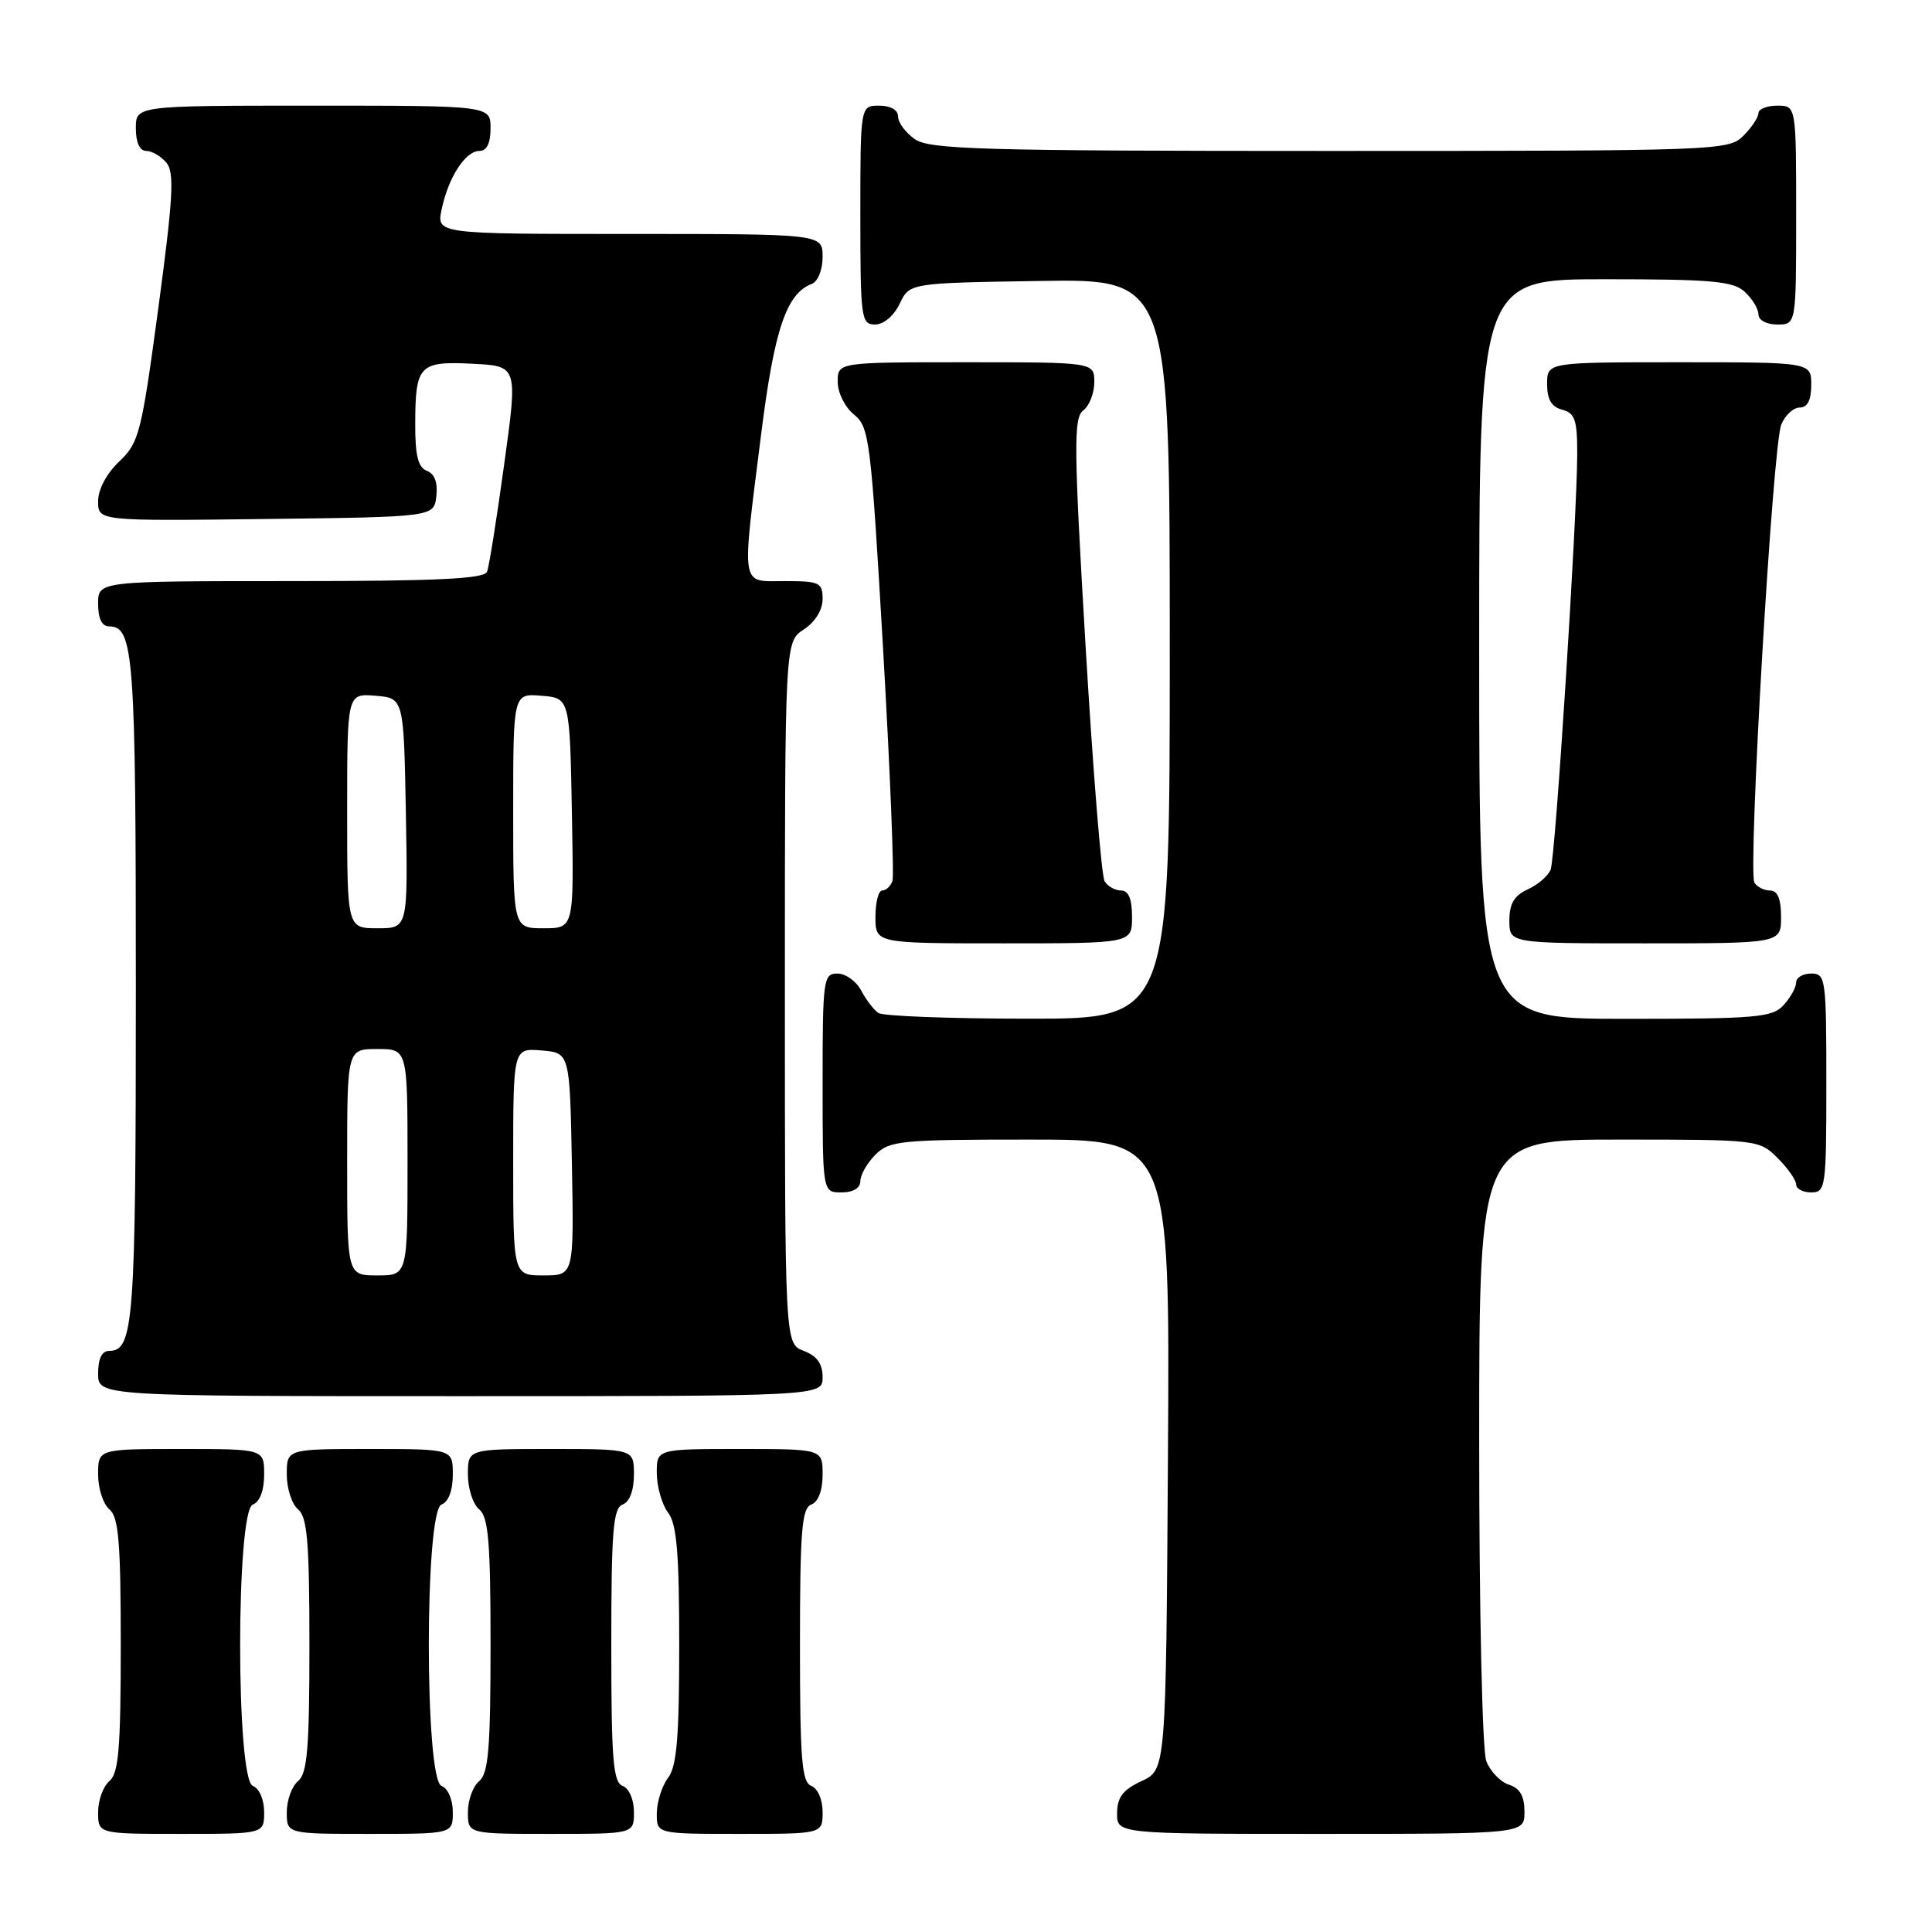 <?xml version="1.0" encoding="UTF-8" standalone="no"?>
<!DOCTYPE svg PUBLIC "-//W3C//DTD SVG 1.1//EN" "http://www.w3.org/Graphics/SVG/1.1/DTD/svg11.dtd" >
<svg xmlns="http://www.w3.org/2000/svg" xmlns:xlink="http://www.w3.org/1999/xlink" version="1.1" viewBox="0 0 256 256">
 <g >
 <path fill="currentColor"
d=" M 35.00 240.11 C 35.00 238.46 34.36 236.97 33.50 236.64 C 31.26 235.78 31.26 200.22 33.50 199.36 C 34.43 199.01 35.00 197.49 35.00 195.39 C 35.00 192.00 35.00 192.00 24.00 192.00 C 13.00 192.00 13.00 192.00 13.00 195.38 C 13.00 197.24 13.68 199.32 14.50 200.00 C 15.72 201.02 16.00 204.33 16.00 218.00 C 16.00 231.67 15.72 234.98 14.50 236.00 C 13.68 236.68 13.00 238.54 13.00 240.12 C 13.00 243.00 13.00 243.00 24.00 243.00 C 35.00 243.00 35.00 243.00 35.00 240.11 Z  M 60.00 240.11 C 60.00 238.46 59.36 236.97 58.50 236.64 C 56.26 235.78 56.26 200.22 58.50 199.36 C 59.43 199.01 60.00 197.49 60.00 195.39 C 60.00 192.00 60.00 192.00 49.00 192.00 C 38.00 192.00 38.00 192.00 38.00 195.38 C 38.00 197.24 38.67 199.32 39.50 200.00 C 40.72 201.02 41.00 204.33 41.00 218.00 C 41.00 231.67 40.72 234.98 39.50 236.00 C 38.67 236.68 38.00 238.54 38.00 240.12 C 38.00 243.00 38.00 243.00 49.00 243.00 C 60.00 243.00 60.00 243.00 60.00 240.11 Z  M 84.00 240.11 C 84.00 238.46 83.36 236.97 82.50 236.64 C 81.24 236.16 81.00 233.13 81.00 218.00 C 81.00 202.87 81.24 199.84 82.50 199.36 C 83.43 199.01 84.00 197.49 84.00 195.39 C 84.00 192.00 84.00 192.00 73.00 192.00 C 62.00 192.00 62.00 192.00 62.00 195.38 C 62.00 197.24 62.67 199.32 63.50 200.00 C 64.72 201.02 65.00 204.33 65.00 218.00 C 65.00 231.67 64.72 234.98 63.50 236.00 C 62.67 236.68 62.00 238.54 62.00 240.12 C 62.00 243.00 62.00 243.00 73.00 243.00 C 84.00 243.00 84.00 243.00 84.00 240.11 Z  M 109.00 240.11 C 109.00 238.46 108.36 236.97 107.50 236.64 C 106.24 236.16 106.00 233.13 106.00 218.00 C 106.00 202.87 106.24 199.84 107.50 199.36 C 108.43 199.01 109.00 197.49 109.00 195.39 C 109.00 192.00 109.00 192.00 98.00 192.00 C 87.00 192.00 87.00 192.00 87.03 195.25 C 87.05 197.04 87.72 199.37 88.53 200.44 C 89.68 201.96 90.00 205.82 90.00 218.00 C 90.00 230.18 89.68 234.04 88.53 235.56 C 87.72 236.63 87.05 238.74 87.03 240.25 C 87.00 243.00 87.00 243.00 98.00 243.00 C 109.00 243.00 109.00 243.00 109.00 240.11 Z  M 202.00 240.07 C 202.00 237.99 201.40 236.95 199.94 236.48 C 198.81 236.12 197.46 234.71 196.94 233.35 C 196.41 231.95 196.00 213.52 196.00 190.93 C 196.00 151.00 196.00 151.00 214.55 151.00 C 232.90 151.00 233.12 151.02 235.55 153.45 C 236.90 154.80 238.00 156.38 238.00 156.95 C 238.00 157.53 238.90 158.00 240.00 158.00 C 241.91 158.00 242.00 157.33 242.00 143.50 C 242.00 129.67 241.91 129.00 240.00 129.00 C 238.90 129.00 238.00 129.53 238.00 130.17 C 238.00 130.82 237.26 132.17 236.35 133.17 C 234.85 134.82 232.82 135.00 215.35 135.00 C 196.00 135.00 196.00 135.00 196.00 86.00 C 196.00 37.00 196.00 37.00 212.67 37.00 C 226.78 37.00 229.62 37.25 231.17 38.65 C 232.18 39.57 233.00 40.92 233.00 41.65 C 233.00 42.42 234.07 43.00 235.50 43.00 C 238.00 43.00 238.00 43.00 238.00 28.50 C 238.00 14.00 238.00 14.00 235.50 14.00 C 234.12 14.00 233.00 14.45 233.00 15.00 C 233.00 15.55 232.10 16.90 231.00 18.00 C 229.05 19.95 227.67 20.00 176.22 20.00 C 130.07 20.00 123.17 19.80 121.22 18.44 C 120.00 17.59 119.00 16.24 119.00 15.44 C 119.00 14.57 118.01 14.00 116.50 14.00 C 114.00 14.00 114.00 14.00 114.00 28.50 C 114.00 42.20 114.11 43.00 115.95 43.00 C 117.08 43.00 118.44 41.86 119.21 40.25 C 120.52 37.50 120.52 37.50 137.76 37.23 C 155.00 36.95 155.00 36.95 155.00 85.98 C 155.00 135.00 155.00 135.00 136.25 134.98 C 125.94 134.98 117.00 134.64 116.40 134.23 C 115.79 133.83 114.77 132.49 114.11 131.25 C 113.46 130.01 112.05 129.00 110.96 129.00 C 109.10 129.00 109.00 129.75 109.00 143.50 C 109.00 158.00 109.00 158.00 111.50 158.00 C 113.06 158.00 114.00 157.43 114.00 156.50 C 114.00 155.68 114.90 154.10 116.00 153.00 C 117.86 151.14 119.33 151.00 136.51 151.00 C 155.02 151.00 155.02 151.00 154.76 192.75 C 154.50 234.50 154.50 234.50 151.27 236.00 C 148.79 237.15 148.04 238.14 148.02 240.25 C 148.00 243.00 148.00 243.00 175.00 243.00 C 202.00 243.00 202.00 243.00 202.00 240.07 Z  M 109.00 182.48 C 109.00 180.70 108.26 179.67 106.50 179.00 C 104.00 178.05 104.00 178.05 104.00 131.55 C 104.00 85.05 104.00 85.05 106.50 83.41 C 108.01 82.42 109.00 80.83 109.00 79.38 C 109.00 77.19 108.60 77.00 104.00 77.00 C 98.04 77.00 98.25 78.28 100.86 57.50 C 102.60 43.65 104.20 38.91 107.56 37.62 C 108.38 37.30 109.00 35.75 109.00 34.03 C 109.00 31.00 109.00 31.00 83.42 31.00 C 57.84 31.00 57.84 31.00 58.52 27.75 C 59.40 23.51 61.67 20.00 63.52 20.00 C 64.50 20.00 65.00 18.98 65.00 17.00 C 65.00 14.00 65.00 14.00 41.50 14.00 C 18.00 14.00 18.00 14.00 18.00 17.00 C 18.00 18.88 18.51 20.00 19.38 20.00 C 20.14 20.00 21.34 20.71 22.06 21.57 C 23.13 22.86 22.94 26.21 20.98 40.82 C 18.74 57.43 18.43 58.66 15.80 61.15 C 14.12 62.74 13.00 64.85 13.00 66.42 C 13.00 69.04 13.00 69.04 35.25 68.77 C 57.50 68.50 57.50 68.50 57.82 65.74 C 58.02 63.95 57.59 62.78 56.57 62.39 C 55.40 61.94 55.00 60.35 55.02 56.14 C 55.04 48.37 55.55 47.84 62.64 48.20 C 68.61 48.50 68.61 48.50 66.81 61.50 C 65.83 68.65 64.81 75.06 64.54 75.75 C 64.18 76.70 58.03 77.00 38.53 77.00 C 13.00 77.00 13.00 77.00 13.00 80.00 C 13.00 81.97 13.50 83.00 14.46 83.00 C 17.72 83.00 18.00 86.74 18.00 131.00 C 18.00 175.26 17.72 179.00 14.46 179.00 C 13.50 179.00 13.00 180.03 13.00 182.00 C 13.00 185.00 13.00 185.00 61.00 185.00 C 109.00 185.00 109.00 185.00 109.00 182.48 Z  M 150.00 121.50 C 150.00 119.12 149.54 118.00 148.56 118.00 C 147.77 118.00 146.78 117.45 146.37 116.78 C 145.95 116.11 144.82 102.05 143.84 85.53 C 142.28 59.18 142.25 55.36 143.53 54.39 C 144.34 53.78 145.00 52.09 145.00 50.64 C 145.00 48.00 145.00 48.00 128.00 48.00 C 111.00 48.00 111.00 48.00 111.00 50.59 C 111.00 52.04 111.95 53.95 113.16 54.93 C 115.20 56.58 115.40 58.22 117.02 86.09 C 117.95 102.26 118.51 116.06 118.25 116.75 C 118.00 117.44 117.38 118.00 116.89 118.00 C 116.40 118.00 116.00 119.58 116.00 121.50 C 116.00 125.00 116.00 125.00 133.00 125.00 C 150.00 125.00 150.00 125.00 150.00 121.50 Z  M 236.00 121.50 C 236.00 119.12 235.54 118.00 234.56 118.00 C 233.77 118.00 232.83 117.53 232.47 116.96 C 231.58 115.51 234.88 59.02 236.03 56.25 C 236.54 55.01 237.64 54.00 238.48 54.00 C 239.50 54.00 240.00 53.02 240.00 51.00 C 240.00 48.00 240.00 48.00 222.50 48.00 C 205.00 48.00 205.00 48.00 205.00 50.88 C 205.00 52.93 205.58 53.92 207.00 54.29 C 208.69 54.73 209.00 55.65 208.99 60.16 C 208.97 68.70 206.11 113.56 205.47 115.22 C 205.15 116.05 203.79 117.23 202.44 117.84 C 200.64 118.67 200.00 119.74 200.00 121.98 C 200.00 125.00 200.00 125.00 218.00 125.00 C 236.00 125.00 236.00 125.00 236.00 121.50 Z  M 46.00 154.00 C 46.00 139.00 46.00 139.00 50.00 139.00 C 54.00 139.00 54.00 139.00 54.00 154.00 C 54.00 169.00 54.00 169.00 50.00 169.00 C 46.00 169.00 46.00 169.00 46.00 154.00 Z  M 68.00 153.94 C 68.00 138.88 68.00 138.88 71.75 139.19 C 75.50 139.50 75.50 139.50 75.78 154.25 C 76.05 169.00 76.05 169.00 72.03 169.00 C 68.00 169.00 68.00 169.00 68.00 153.94 Z  M 46.00 107.44 C 46.00 91.88 46.00 91.88 49.75 92.19 C 53.50 92.50 53.50 92.50 53.78 107.75 C 54.05 123.00 54.05 123.00 50.03 123.00 C 46.00 123.00 46.00 123.00 46.00 107.44 Z  M 68.00 107.44 C 68.00 91.88 68.00 91.88 71.75 92.19 C 75.50 92.50 75.50 92.50 75.78 107.75 C 76.05 123.00 76.05 123.00 72.03 123.00 C 68.00 123.00 68.00 123.00 68.00 107.44 Z "/>
</g>
</svg>